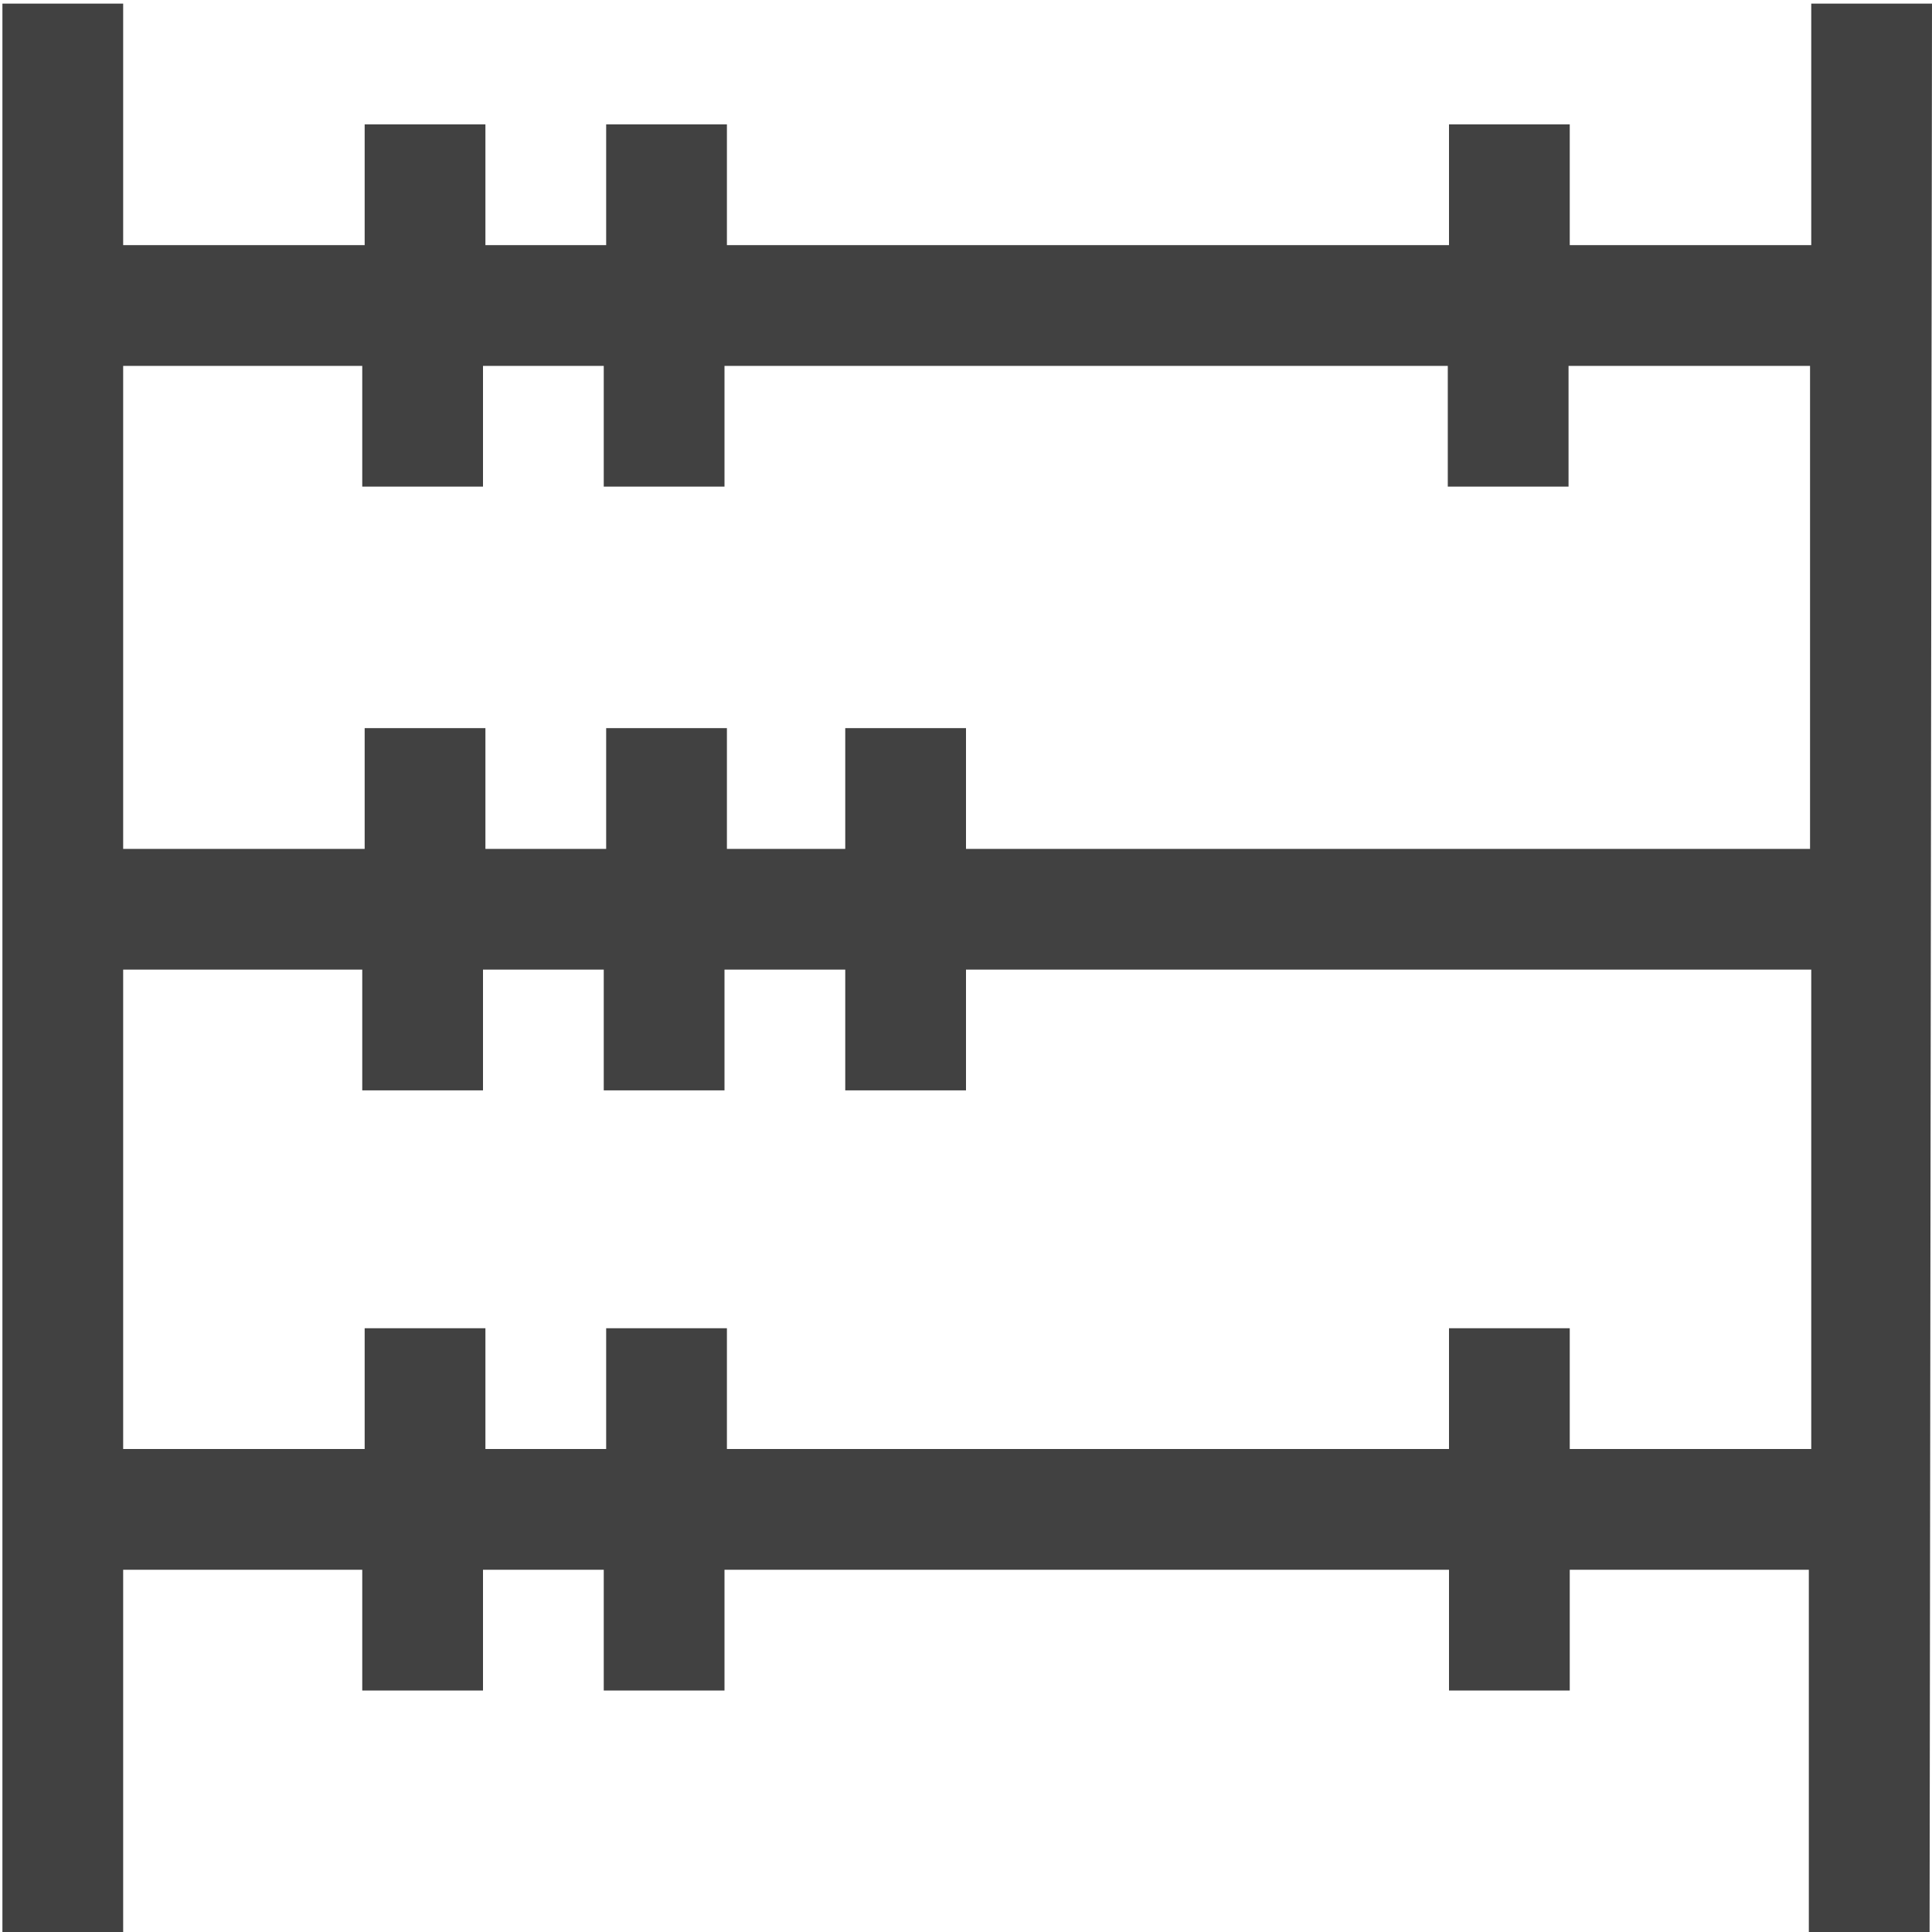 <svg xmlns="http://www.w3.org/2000/svg" viewBox="0 0 16 16"><path fill="#414141" d="M15.98 16h-1v-3H13v1h-1v-1H6v1H5v-1H4v1H3v-1H1.02v3h-1V.03h1v2h2v-1h1v1h1v-1h1v1H12v-1h1v1h2v-2h1ZM12 11h1v1h2V8.03H8v1H7v-1H6v1H5v-1H4v1H3v-1H1.02V12h2v-1h1v1h1v-1h1v1H12ZM7 6.03h1v1h6.99v-4h-2v1h-1v-1H6v1H5v-1H4v1H3v-1H1.02v4h2v-1h1v1h1v-1h1v1H7Zm0 0"/></svg>